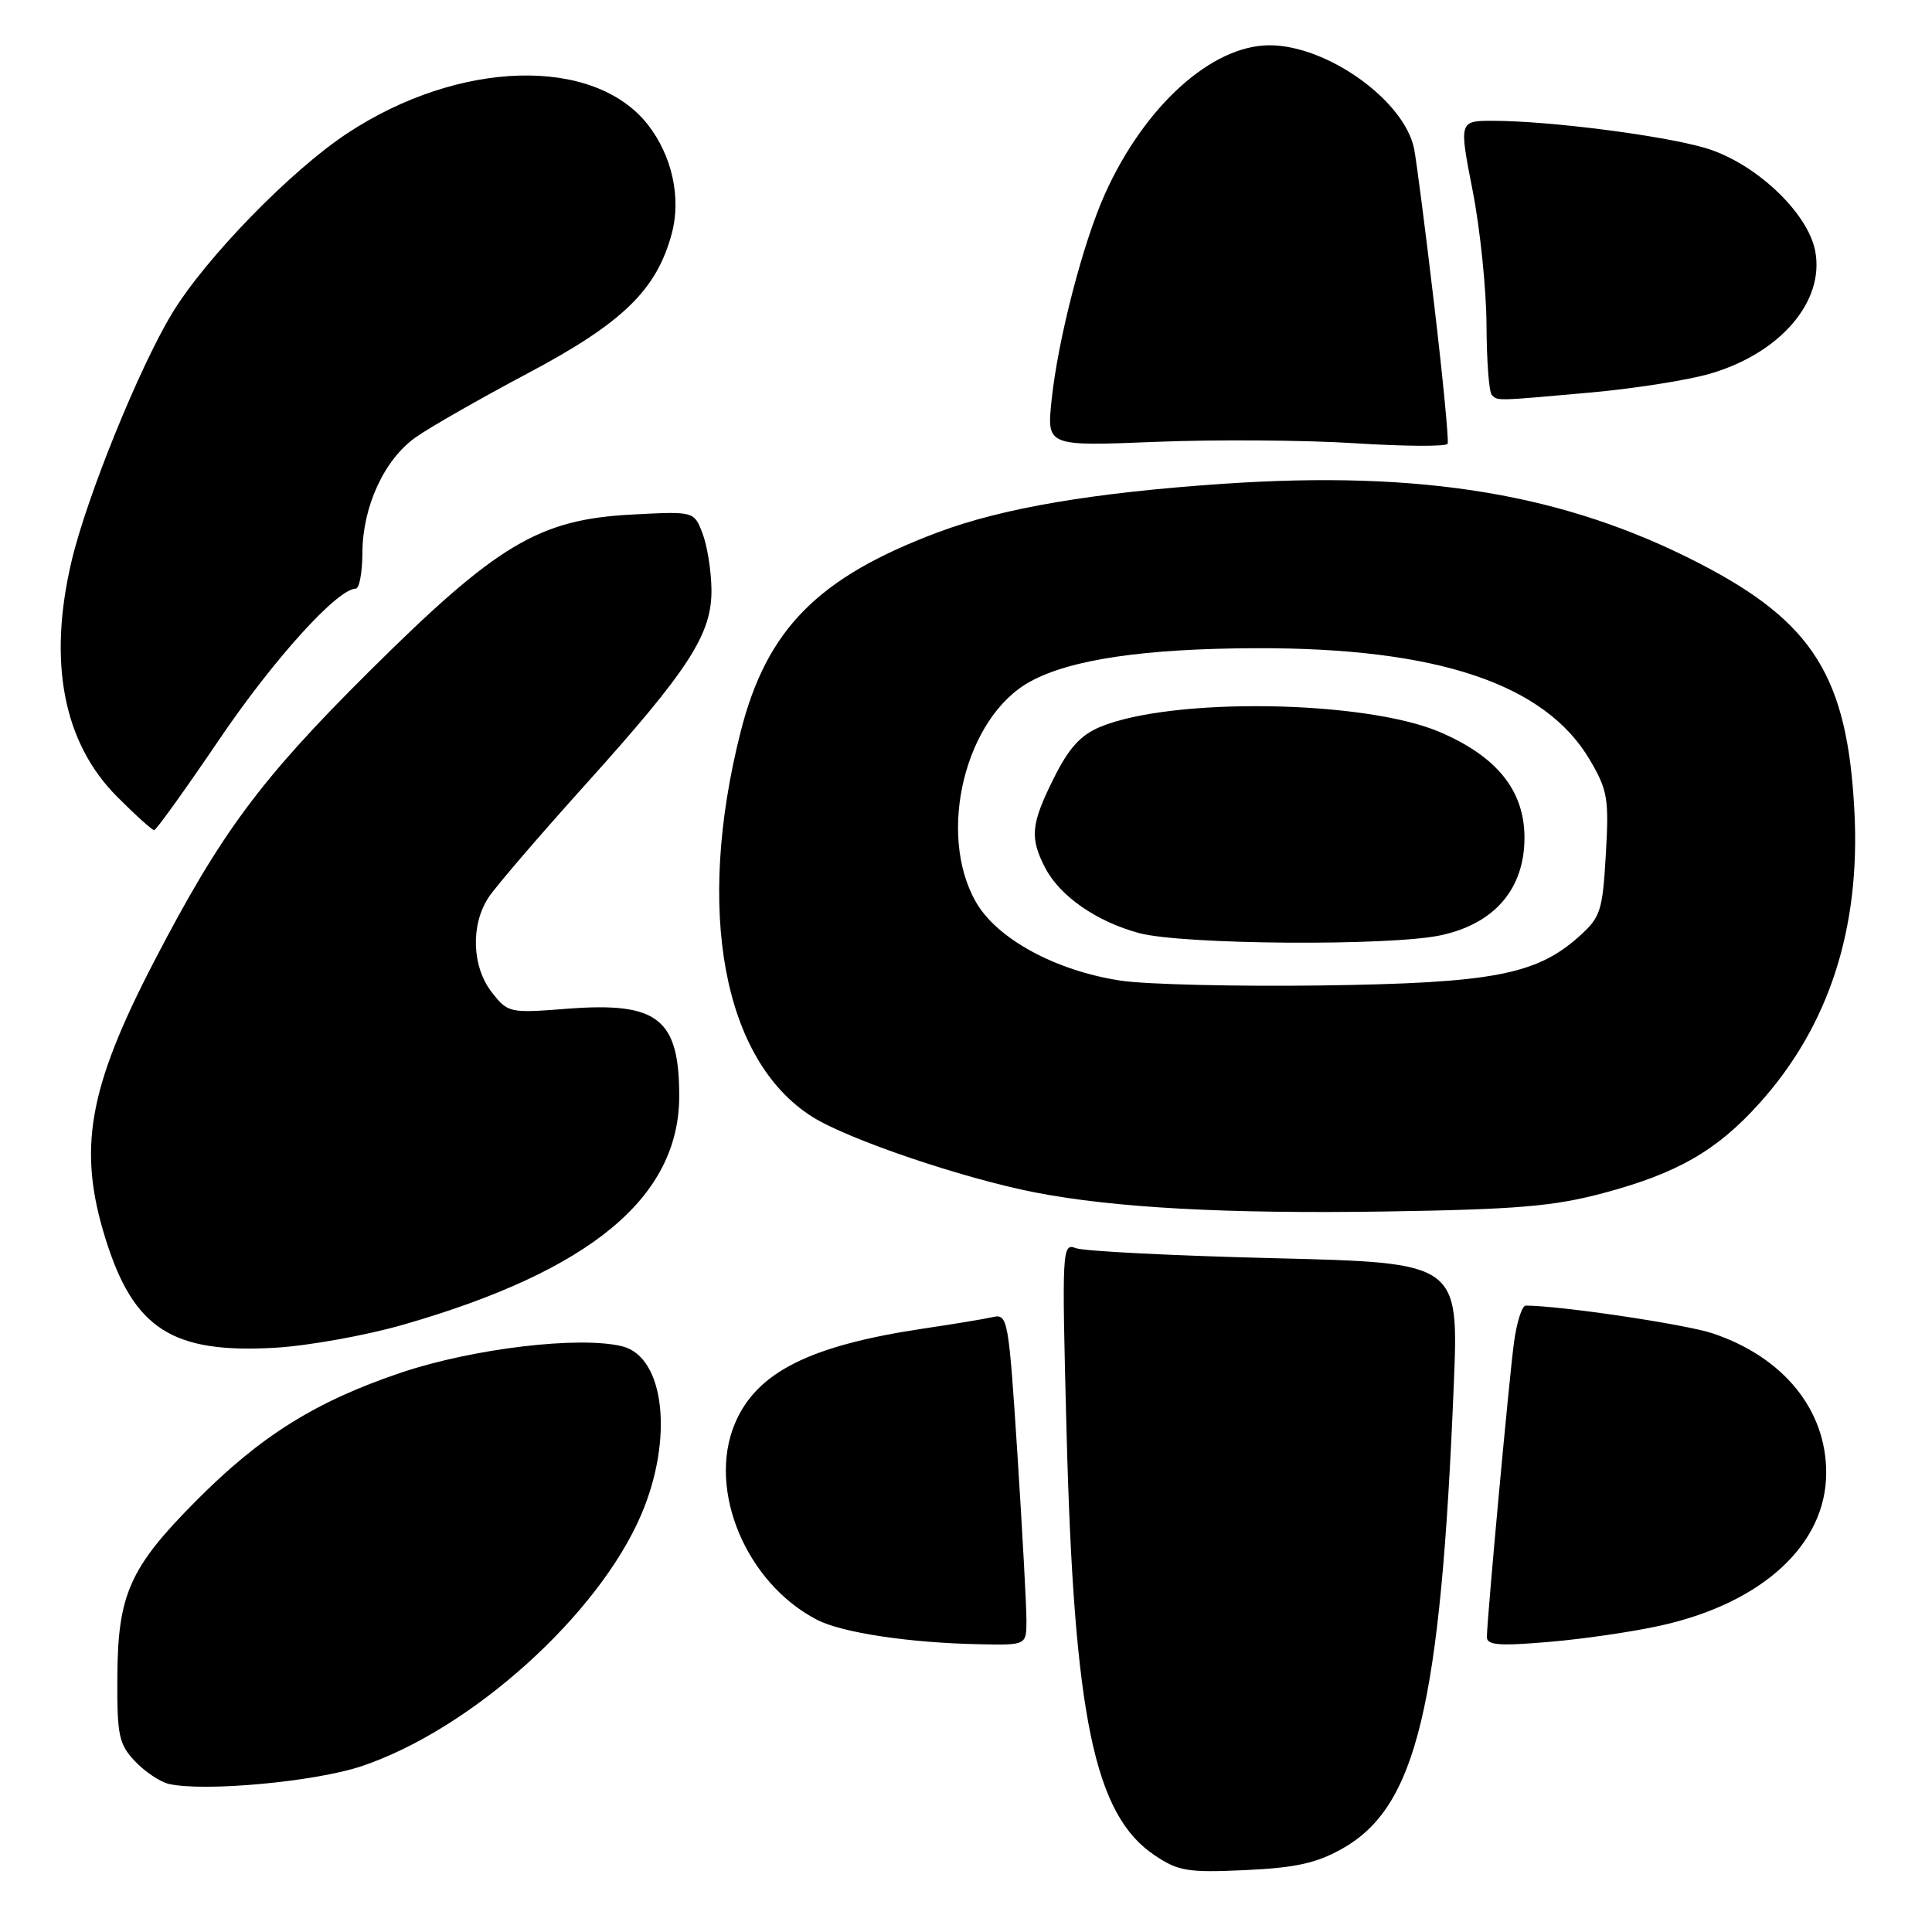 <?xml version="1.0" encoding="UTF-8" standalone="no"?>
<!DOCTYPE svg PUBLIC "-//W3C//DTD SVG 1.1//EN" "http://www.w3.org/Graphics/SVG/1.1/DTD/svg11.dtd" >
<svg xmlns="http://www.w3.org/2000/svg" xmlns:xlink="http://www.w3.org/1999/xlink" version="1.1" viewBox="0 0 256 256">
 <g >
 <path fill="currentColor"
d=" M 177.85 244.96 C 187.69 239.43 190.89 226.16 192.63 183.58 C 193.30 167.32 193.30 167.32 168.88 166.72 C 155.46 166.39 143.62 165.79 142.57 165.39 C 140.73 164.68 140.69 165.37 141.32 189.58 C 142.30 227.51 145.00 240.48 153.00 245.84 C 156.14 247.94 157.38 248.15 165.00 247.80 C 171.68 247.49 174.44 246.88 177.85 244.96 Z  M 47.94 234.02 C 62.45 229.13 79.22 214.05 84.94 200.76 C 89.28 190.66 88.08 179.81 82.47 178.40 C 76.85 176.99 62.72 178.67 53.21 181.86 C 41.83 185.69 34.52 190.26 25.95 198.90 C 17.19 207.72 15.61 211.27 15.55 222.16 C 15.50 229.94 15.74 231.09 17.87 233.36 C 19.18 234.75 21.21 236.11 22.37 236.38 C 27.08 237.45 41.79 236.09 47.94 234.02 Z  M 136.01 214.75 C 136.02 212.96 135.48 203.08 134.82 192.78 C 133.65 174.71 133.54 174.08 131.55 174.52 C 130.42 174.78 126.35 175.45 122.50 176.02 C 107.26 178.29 100.22 181.83 97.36 188.67 C 93.70 197.45 98.88 209.78 108.26 214.63 C 111.55 216.34 120.49 217.69 129.75 217.87 C 136.00 218.00 136.00 218.00 136.01 214.75 Z  M 220.13 215.38 C 233.57 212.37 241.95 204.63 241.98 195.21 C 242.02 186.83 236.32 179.82 226.94 176.68 C 223.33 175.47 206.70 173.00 202.17 173.00 C 201.67 173.00 200.96 175.24 200.60 177.97 C 199.94 182.92 197.06 214.26 197.02 216.88 C 197.00 218.00 198.56 218.13 205.25 217.56 C 209.79 217.18 216.49 216.20 220.13 215.38 Z  M 53.50 175.51 C 78.26 168.38 90.00 158.64 90.00 145.23 C 90.00 134.96 87.16 132.74 75.20 133.66 C 67.51 134.26 67.31 134.22 65.18 131.50 C 62.52 128.12 62.33 122.52 64.76 118.88 C 65.72 117.43 71.45 110.76 77.50 104.04 C 91.39 88.62 94.38 83.98 94.27 78.00 C 94.23 75.53 93.69 72.21 93.07 70.63 C 91.96 67.75 91.96 67.75 83.73 68.18 C 71.39 68.83 65.87 72.13 48.90 88.99 C 34.50 103.30 29.28 110.34 20.45 127.34 C 11.68 144.23 10.27 152.25 13.98 164.14 C 17.71 176.10 22.83 179.38 36.50 178.58 C 40.90 178.32 48.55 176.94 53.50 175.51 Z  M 212.41 158.10 C 222.22 155.49 227.51 152.46 233.14 146.18 C 242.33 135.97 246.53 123.06 245.72 107.51 C 244.80 89.69 240.28 82.45 225.20 74.66 C 207.39 65.46 188.49 62.30 162.01 64.11 C 144.77 65.29 132.86 67.32 124.29 70.53 C 108.37 76.50 101.58 83.37 98.13 97.00 C 92.13 120.68 95.81 140.49 107.61 147.97 C 112.33 150.96 127.53 156.12 137.13 158.00 C 147.63 160.04 162.42 160.85 183.50 160.53 C 200.97 160.26 205.83 159.85 212.41 158.10 Z  M 29.03 98.02 C 36.24 87.37 44.72 78.00 47.14 78.00 C 47.61 78.00 48.01 75.86 48.02 73.25 C 48.05 67.12 50.90 60.92 55.06 57.96 C 56.87 56.67 63.56 52.85 69.92 49.47 C 82.50 42.80 87.00 38.43 89.01 30.96 C 90.29 26.21 89.05 20.61 85.83 16.50 C 78.67 7.41 60.80 7.92 46.04 17.65 C 38.54 22.59 27.24 34.20 22.81 41.51 C 18.45 48.70 11.48 65.87 9.48 74.37 C 6.32 87.75 8.40 98.45 15.54 105.59 C 17.96 108.02 20.16 110.00 20.43 110.00 C 20.69 110.00 24.56 104.61 29.03 98.02 Z  M 190.03 40.30 C 188.88 30.51 187.68 21.25 187.38 19.73 C 186.11 13.34 175.87 6.00 168.23 6.00 C 160.56 6.00 151.66 14.04 146.41 25.70 C 143.49 32.19 140.18 44.98 139.34 53.03 C 138.70 59.13 138.70 59.13 153.10 58.55 C 161.02 58.23 172.90 58.31 179.50 58.73 C 186.10 59.15 191.64 59.19 191.82 58.80 C 191.99 58.42 191.19 50.09 190.03 40.30 Z  M 210.89 52.00 C 216.61 51.48 223.66 50.37 226.58 49.52 C 235.89 46.81 241.78 39.96 240.53 33.29 C 239.55 28.10 232.45 21.47 225.83 19.57 C 220.04 17.91 205.24 16.02 197.91 16.01 C 193.32 16.00 193.32 16.00 195.13 25.25 C 196.13 30.34 196.95 38.36 196.97 43.08 C 196.99 47.80 197.30 51.97 197.67 52.33 C 198.47 53.14 198.07 53.15 210.89 52.00 Z  M 148.50 129.94 C 139.86 128.63 132.07 124.39 129.29 119.48 C 124.12 110.36 127.92 95.00 136.51 90.31 C 141.87 87.37 151.63 85.94 166.46 85.89 C 190.46 85.82 204.76 90.62 210.68 100.72 C 213.02 104.70 213.21 105.85 212.78 113.22 C 212.34 120.77 212.09 121.53 209.20 124.12 C 203.54 129.17 197.69 130.27 175.00 130.58 C 163.72 130.73 151.80 130.44 148.50 129.94 Z  M 190.91 123.93 C 198.04 122.40 202.00 117.78 202.00 111.00 C 202.00 104.79 198.39 100.27 190.83 97.02 C 180.90 92.75 155.25 92.36 145.75 96.33 C 143.18 97.41 141.61 99.14 139.65 103.08 C 136.60 109.19 136.43 110.99 138.48 114.97 C 140.43 118.74 145.28 122.11 150.94 123.64 C 156.66 125.18 184.14 125.38 190.91 123.93 Z "/>
</g>
</svg>